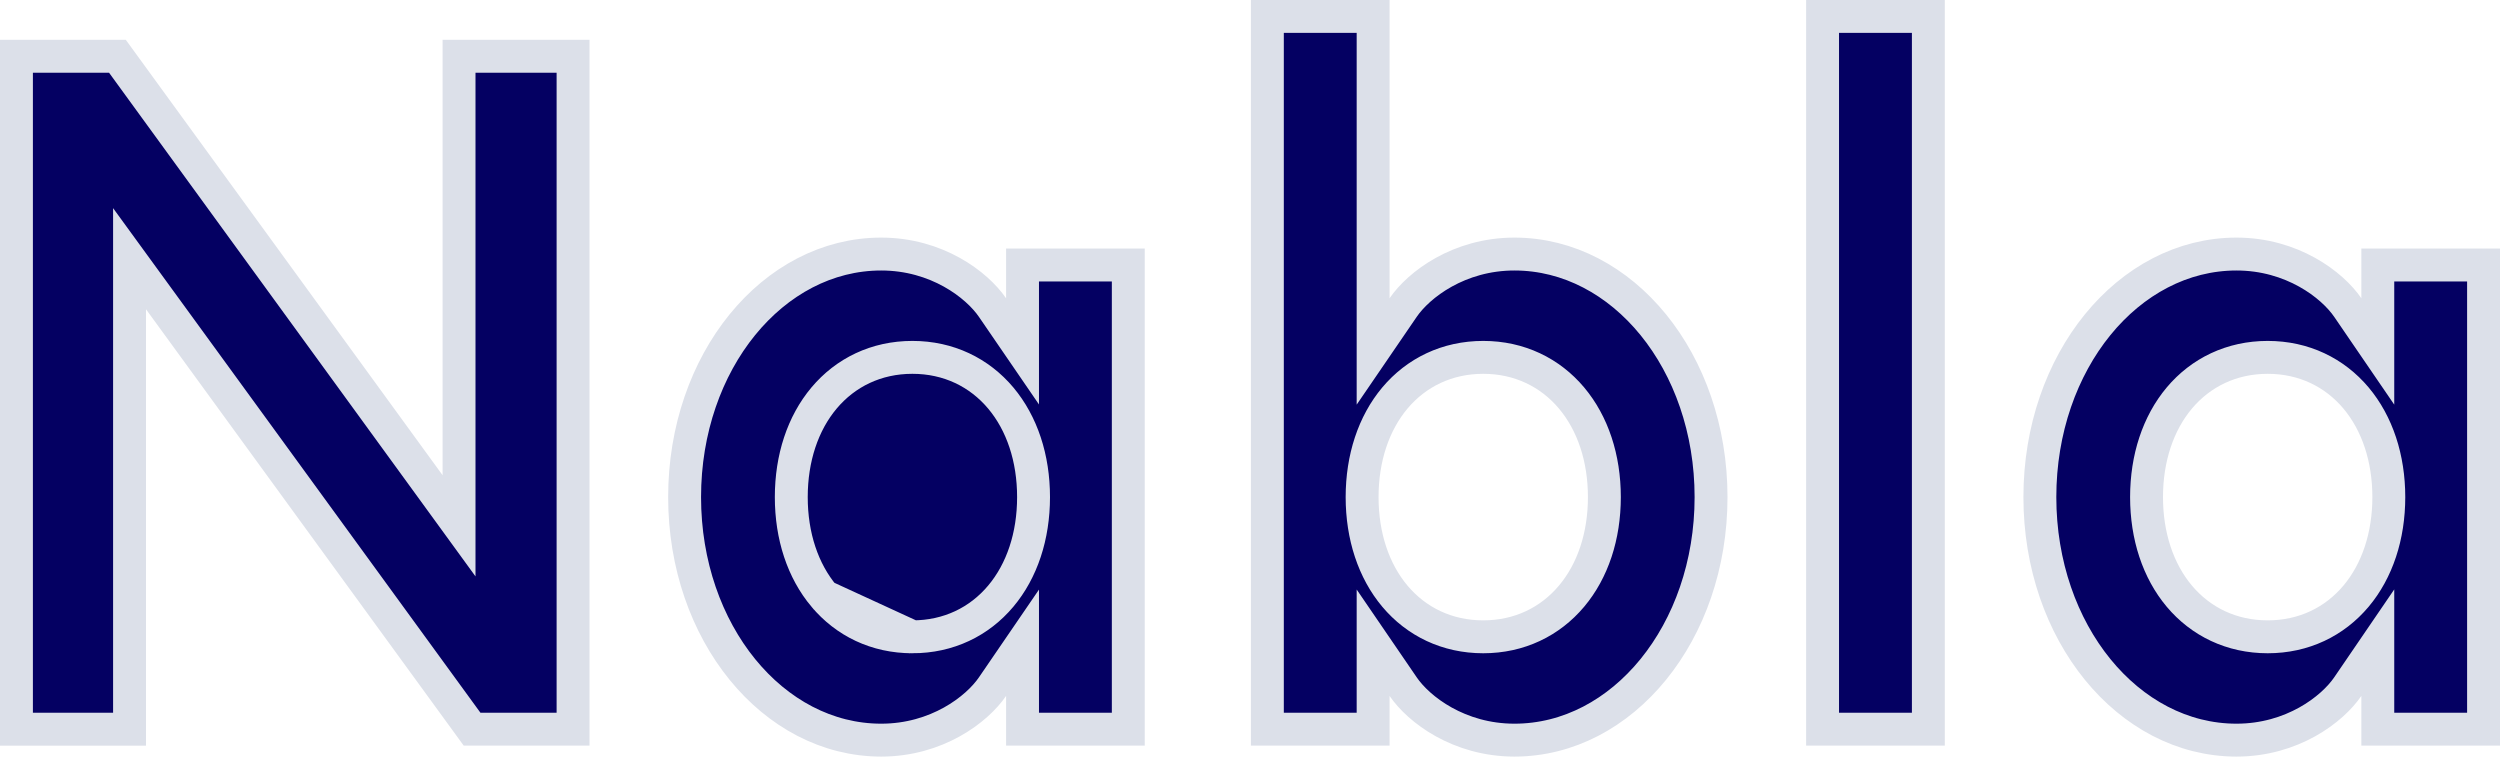 <svg width="76" height="23" viewBox="0 0 76 23" fill="none" xmlns="http://www.w3.org/2000/svg">
<path d="M25.052 18.123C24.404 17.353 24.055 16.296 24.055 15.112C24.055 13.928 24.404 12.871 25.051 12.1C25.704 11.323 26.639 10.864 27.737 10.864C28.835 10.864 29.77 11.323 30.423 12.1C31.07 12.871 31.42 13.928 31.42 15.112C31.42 16.296 31.07 17.353 30.423 18.123C29.771 18.9 28.835 19.359 27.738 19.359L25.052 18.123ZM25.052 18.123C25.704 18.9 26.639 19.359 27.737 19.359L25.052 18.123ZM4.842 9.106L3.938 7.864V9.4V22.168H0.5V1.711H3.57L13.051 14.742L13.955 15.985V14.447V1.711H17.421V22.167H14.351L4.842 9.106ZM31.085 21.156V19.54L30.172 20.874C29.697 21.569 28.477 22.5 26.788 22.5C23.502 22.5 20.812 19.231 20.812 15.112C20.812 10.992 23.501 7.723 26.788 7.723C28.477 7.723 29.697 8.655 30.172 9.35L31.085 10.682V9.067V8.056H34.3V22.167H31.085V21.156ZM41.743 9.067V10.684L42.656 9.349C43.13 8.656 44.35 7.723 46.039 7.723C49.326 7.723 52.016 10.992 52.016 15.112C52.016 19.231 49.326 22.5 46.039 22.5C44.35 22.5 43.13 21.568 42.656 20.874L41.743 19.539V21.156V22.167H38.528V0.5H41.743V9.067ZM72.285 21.156V19.537L71.372 20.874C70.898 21.569 69.678 22.5 67.989 22.5C64.702 22.5 62.012 19.231 62.012 15.112C62.012 10.992 64.702 7.723 67.989 7.723C69.678 7.723 70.898 8.656 71.372 9.349L72.285 10.684V9.067V8.056H75.5V22.167H72.285V21.156ZM41.408 15.112C41.408 16.296 41.758 17.353 42.404 18.123C43.057 18.9 43.992 19.359 45.09 19.359C46.188 19.359 47.123 18.9 47.776 18.123C48.423 17.353 48.773 16.296 48.773 15.112C48.773 13.928 48.423 12.871 47.776 12.1C47.123 11.323 46.188 10.864 45.09 10.864C43.992 10.864 43.057 11.323 42.404 12.1C41.758 12.871 41.408 13.928 41.408 15.112ZM58.622 0.5V22.167H55.406V0.5H58.622ZM65.255 15.112C65.255 16.296 65.605 17.353 66.251 18.123C66.904 18.9 67.84 19.359 68.938 19.359C70.036 19.359 70.971 18.9 71.624 18.123C72.27 17.353 72.62 16.296 72.62 15.112C72.62 13.928 72.27 12.871 71.624 12.1C70.971 11.323 70.036 10.864 68.938 10.864C67.84 10.864 66.904 11.323 66.251 12.1C65.605 12.871 65.255 13.928 65.255 15.112Z" fill="#040062" stroke="#DCE0E9"/>
</svg>
